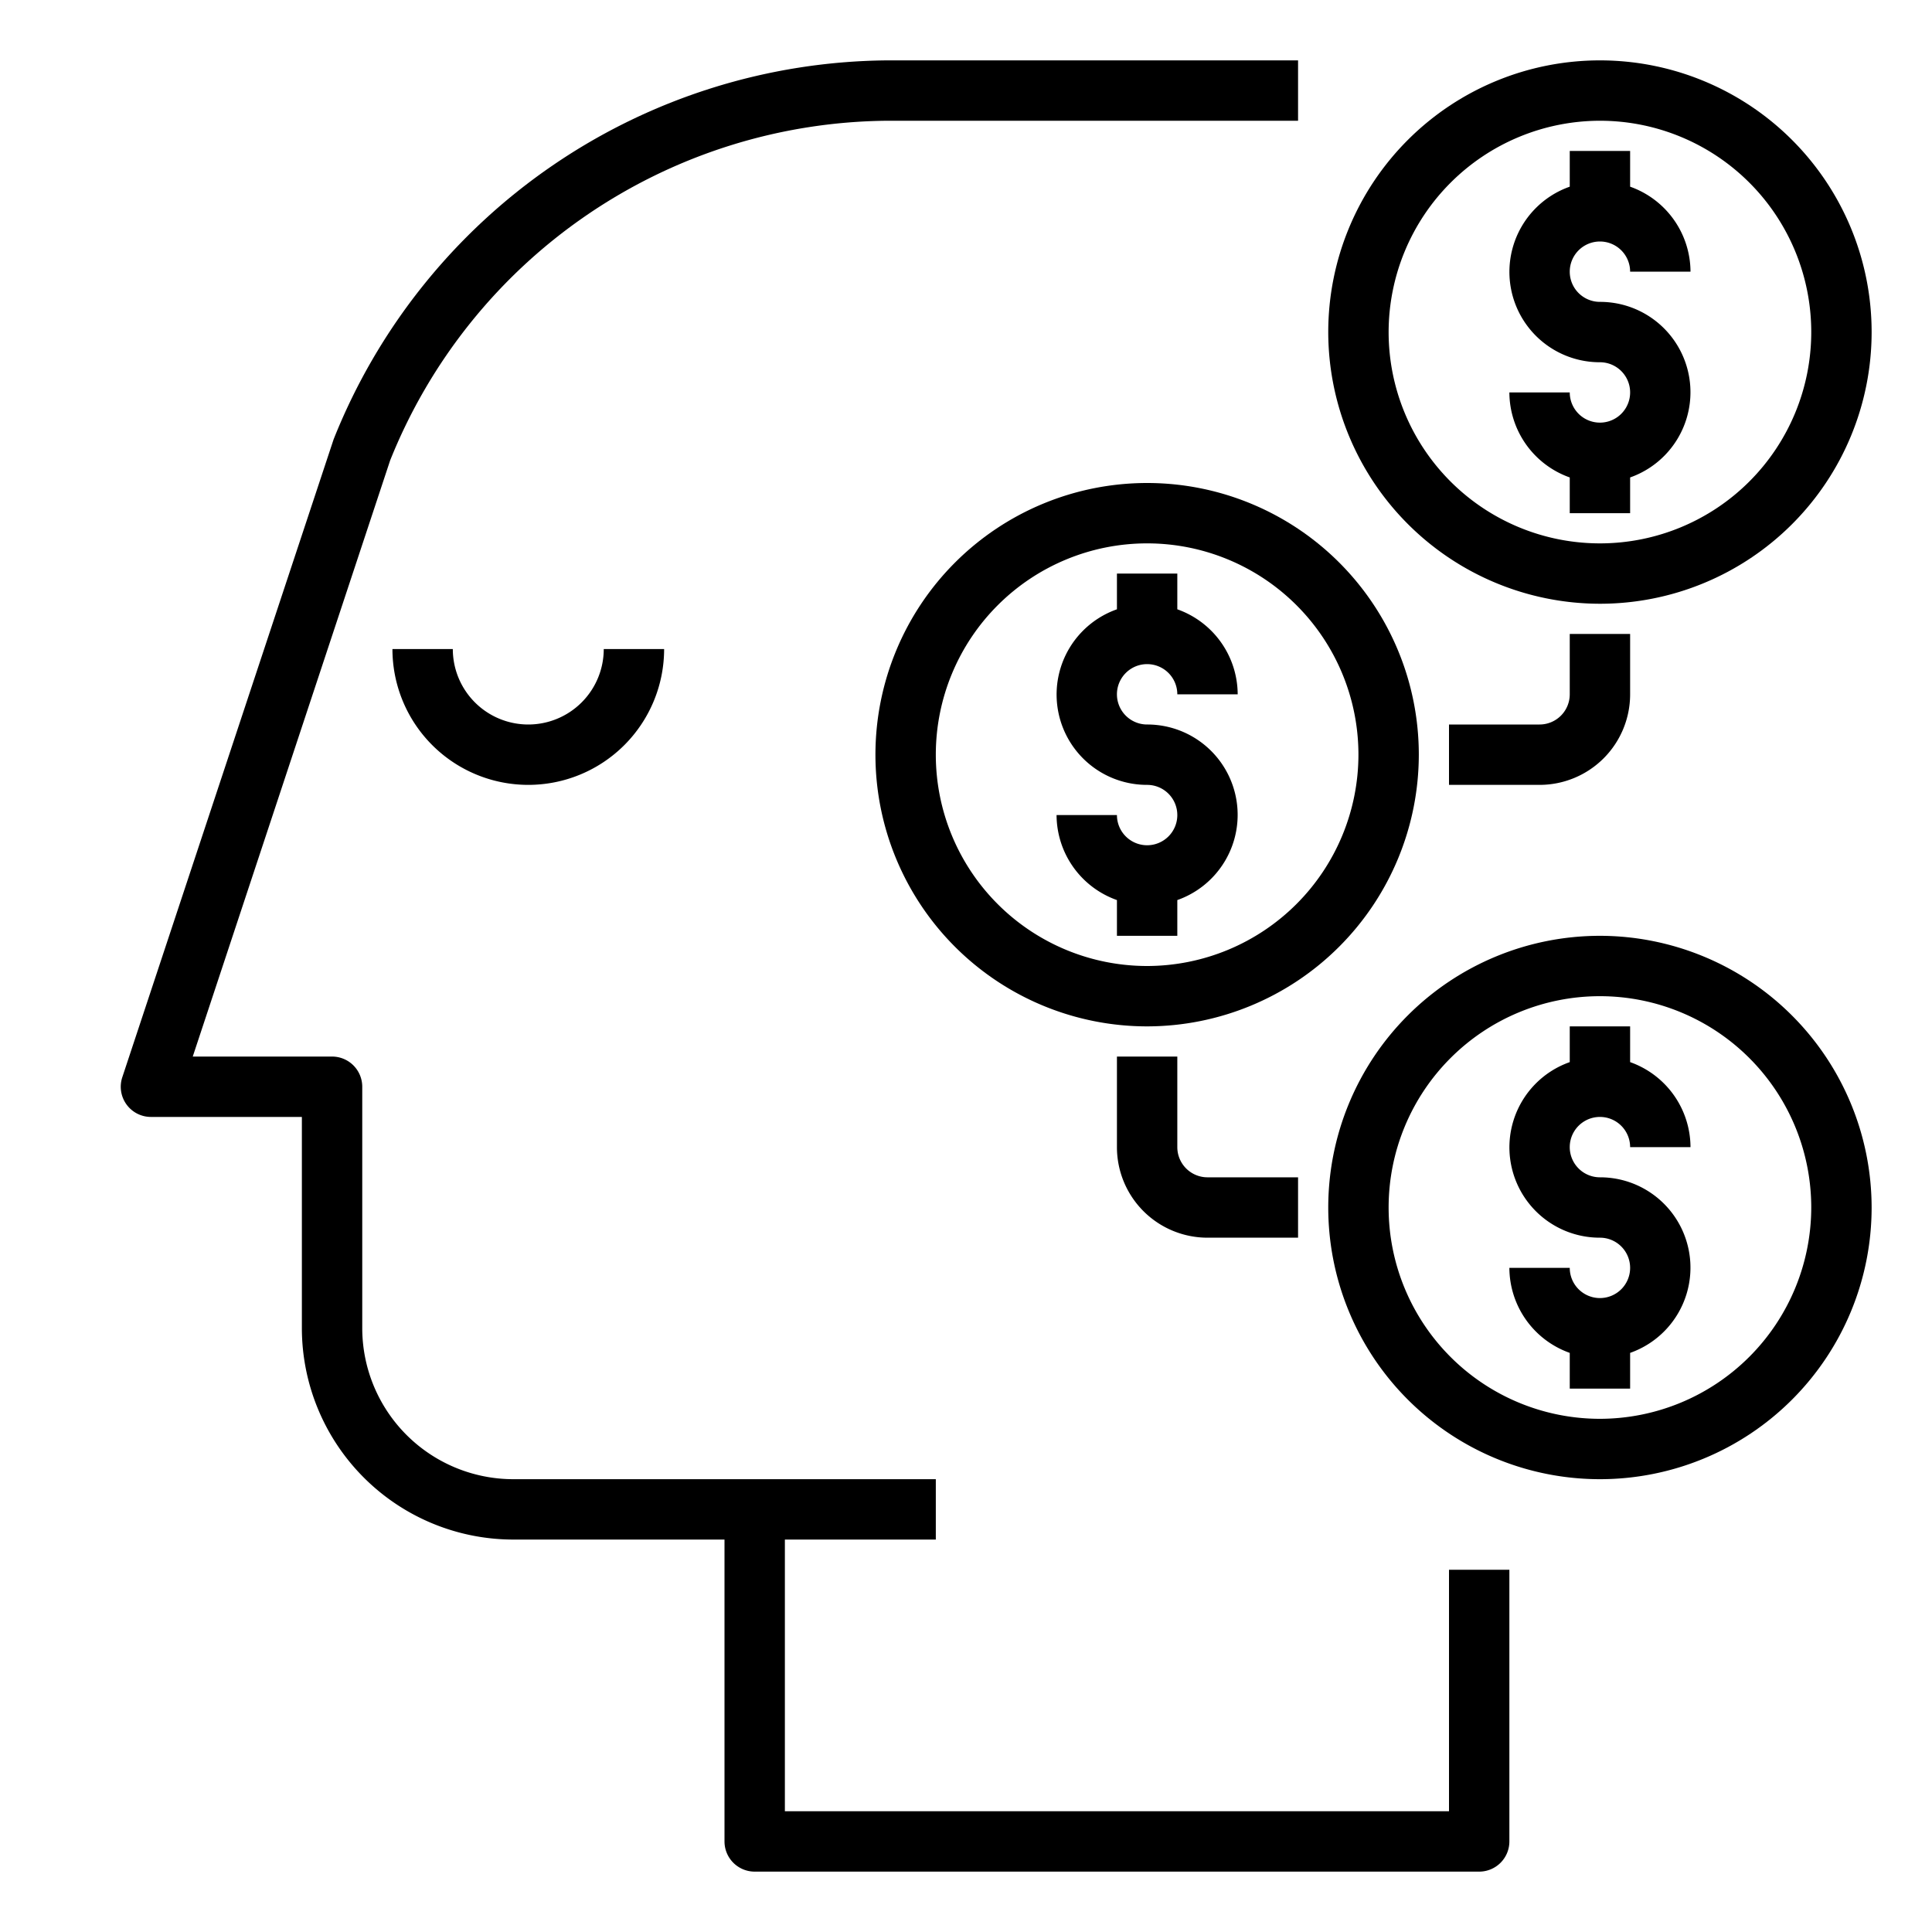 <svg xmlns="http://www.w3.org/2000/svg" viewBox="0 0 64 64" x="0px" y="0px"><title>Business Thinking_2</title><g data-name="Business Thinking"><path d="M53,37a1,1,0,0,1,1,1h2a3,3,0,0,0-2-2.816V34H52v1.184A2.993,2.993,0,0,0,53,41a1,1,0,1,1-1,1H50a3,3,0,0,0,2,2.816V46h2V44.816A2.993,2.993,0,0,0,53,39a1,1,0,0,1,0-2Z"></path><path d="M53,31a9,9,0,1,0,9,9A9.01,9.01,0,0,0,53,31Zm0,16a7,7,0,1,1,7-7A7.008,7.008,0,0,1,53,47Z"></path><path d="M38,22a1,1,0,0,1,1,1h2a3,3,0,0,0-2-2.816V19H37v1.184A2.993,2.993,0,0,0,38,26a1,1,0,1,1-1,1H35a3,3,0,0,0,2,2.816V31h2V29.816A2.993,2.993,0,0,0,38,24a1,1,0,0,1,0-2Z"></path><path d="M47,25a9,9,0,1,0-9,9A9.01,9.01,0,0,0,47,25Zm-9,7a7,7,0,1,1,7-7A7.008,7.008,0,0,1,38,32Z"></path><path d="M53,14a1,1,0,0,1-1-1H50a3,3,0,0,0,2,2.816V17h2V15.816A2.993,2.993,0,0,0,53,10a1,1,0,1,1,1-1h2a3,3,0,0,0-2-2.816V5H52V6.184A2.993,2.993,0,0,0,53,12a1,1,0,0,1,0,2Z"></path><path d="M53,20a9,9,0,1,0-9-9A9.01,9.01,0,0,0,53,20ZM53,4a7,7,0,1,1-7,7A7.008,7.008,0,0,1,53,4Z"></path><path d="M37,35v3a3,3,0,0,0,3,3h3V39H40a1,1,0,0,1-1-1V35Z"></path><path d="M52,23a1,1,0,0,1-1,1H48v2h3a3,3,0,0,0,3-3V21H52Z"></path><path d="M17.5,24A2.5,2.5,0,0,1,15,21.5H13a4.5,4.5,0,0,0,9,0H20A2.5,2.5,0,0,1,17.5,24Z"></path><path d="M48,60H26V51h5V49H17a5.006,5.006,0,0,1-5-5V36a1,1,0,0,0-1-1H6.385l6.539-19.748A17.9,17.9,0,0,1,29.392,4H43V2H29.392A19.914,19.914,0,0,0,11.051,14.555l-7,21.131A1,1,0,0,0,5,37h5v7a7.008,7.008,0,0,0,7,7h7V61a1,1,0,0,0,1,1H49a1,1,0,0,0,1-1V52H48Z"></path></g></svg>